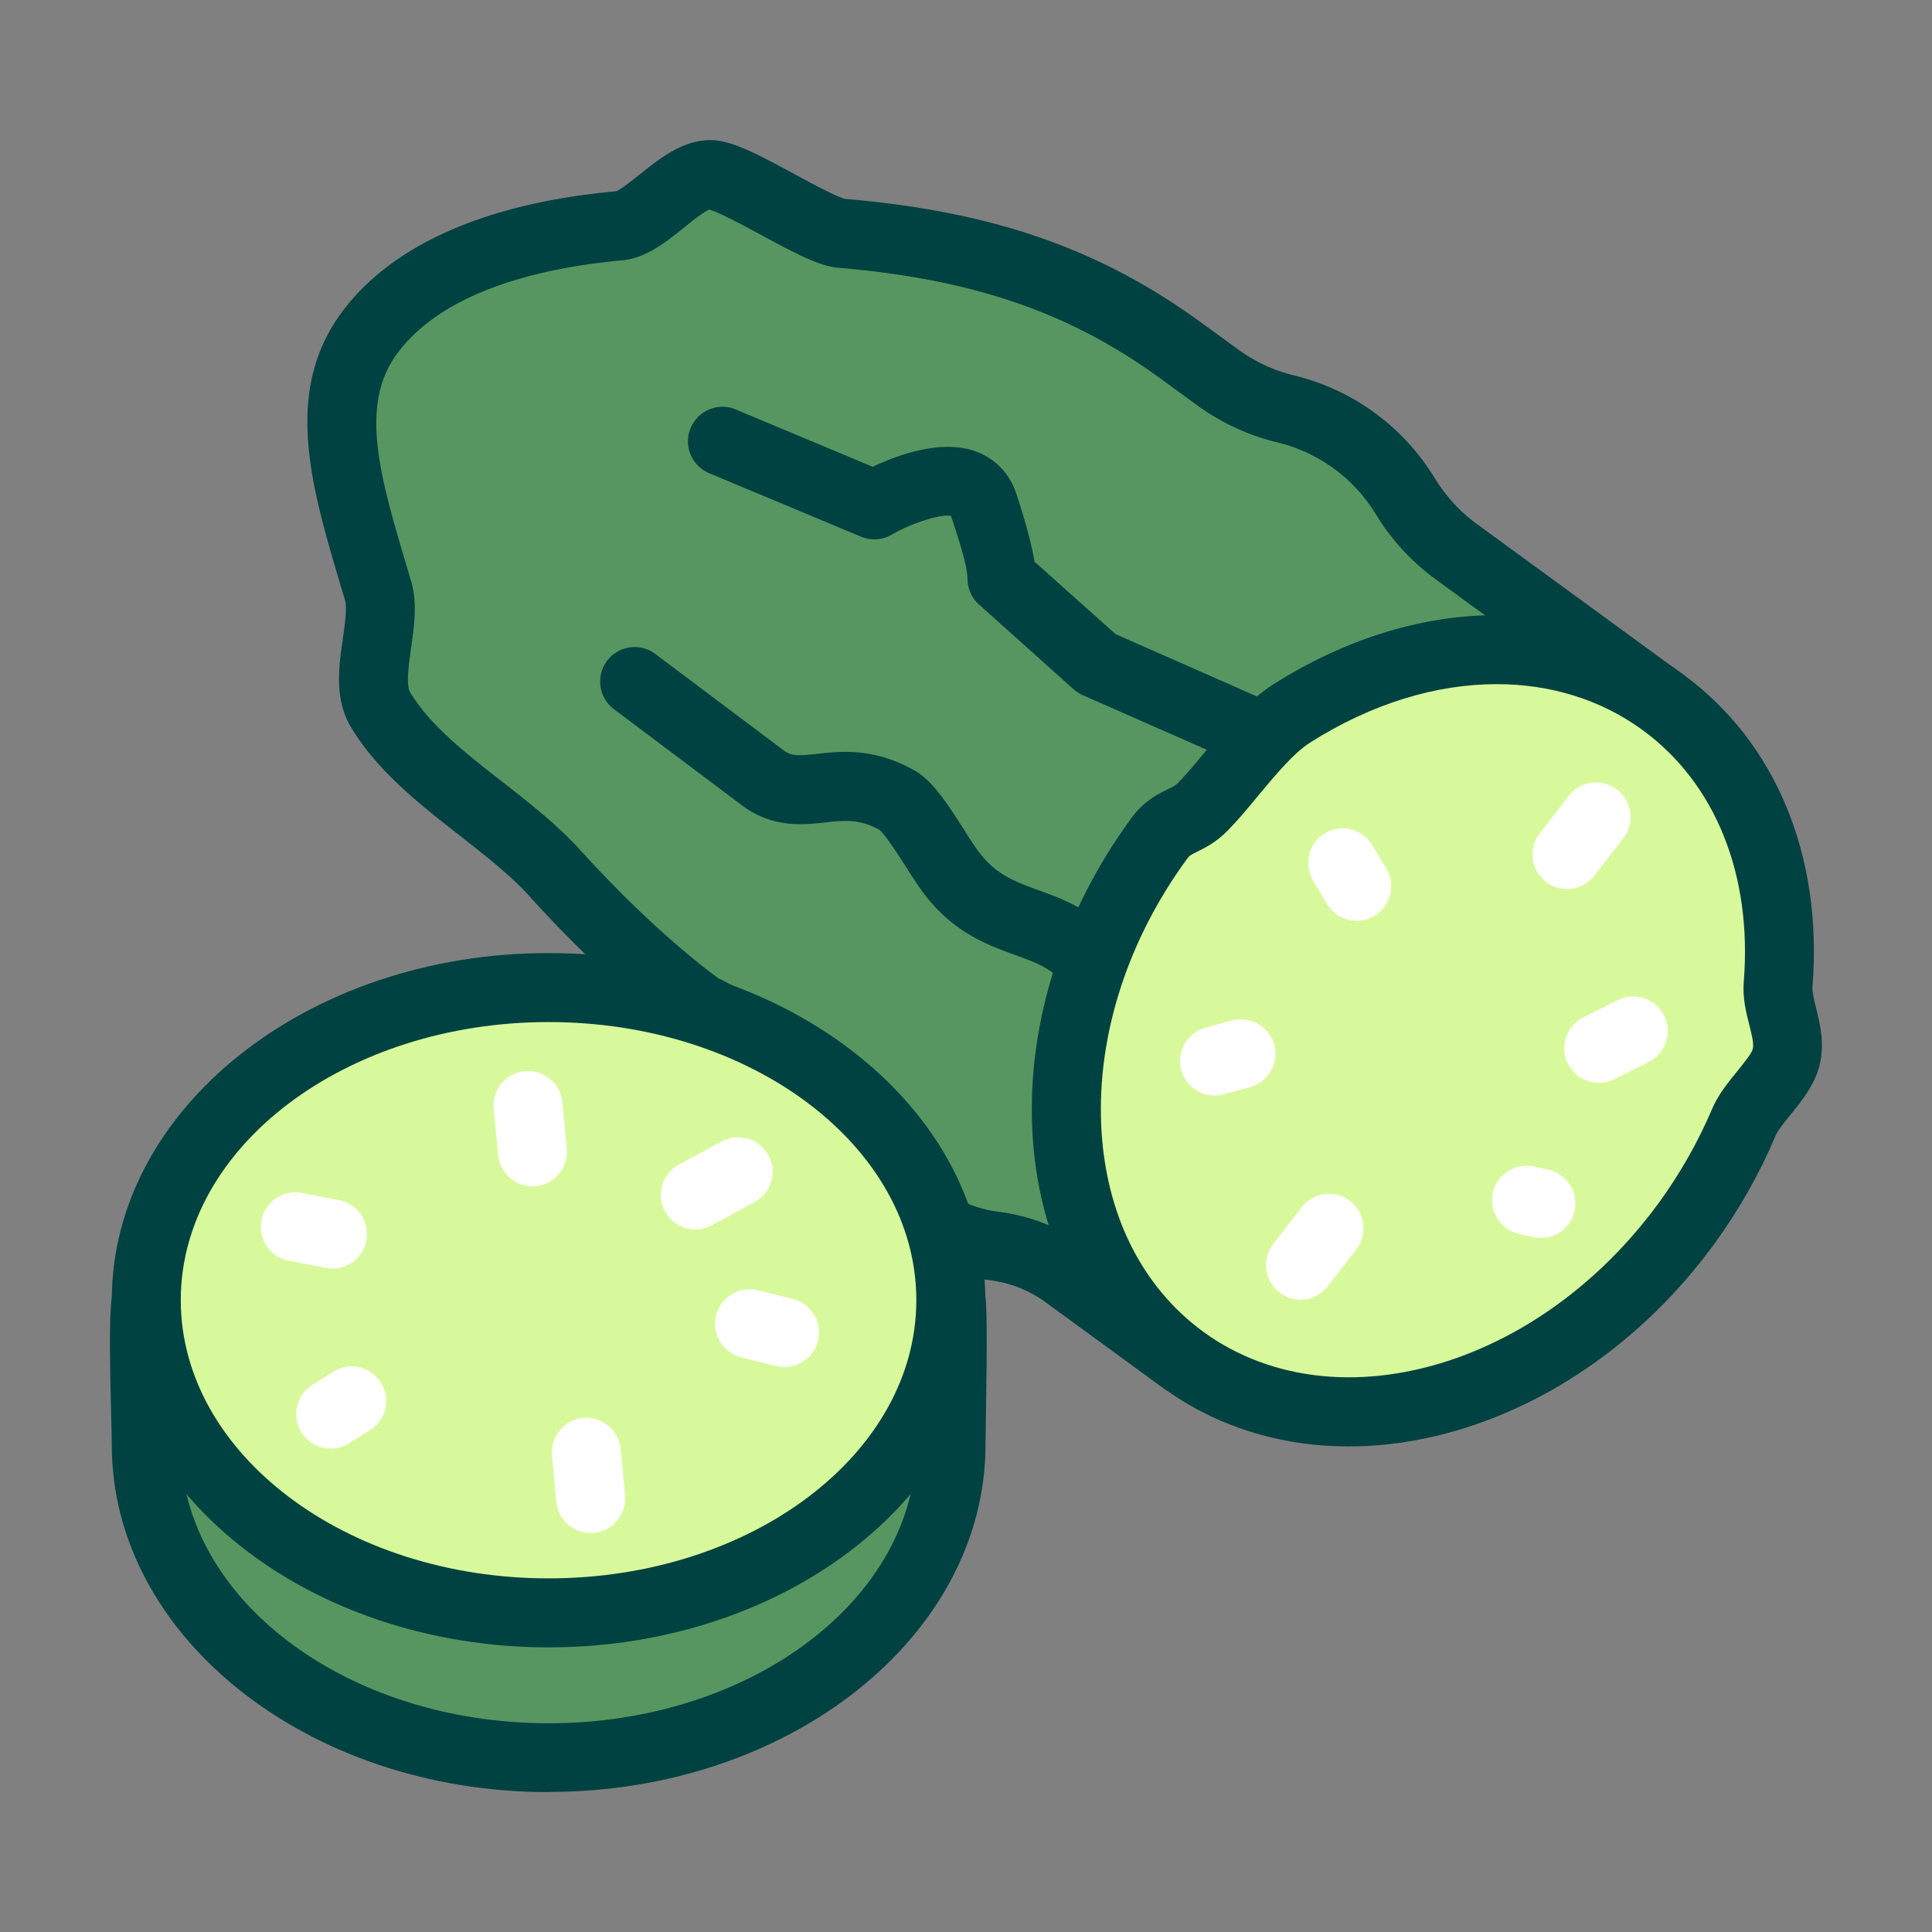 <svg xmlns="http://www.w3.org/2000/svg" id="flatten_icons" data-name="flatten icons" viewBox="0 0 112 112"><rect x="0" y="0" width="112" height="112" fill="#808080" stroke="none"/><defs><style>.cls-2,.cls-3,.cls-4,.cls-5{stroke-width:0}.cls-2{fill:#579660}.cls-3{fill:#d8f99b}.cls-4{fill:#fff}.cls-5{fill:#004241}</style></defs><path d="M0 0h112v112H0z" style="fill:none;stroke-width:0"/><path d="M96.4 40.71 68.57 78.82l-6.78-4.95a8.9 8.9 0 0 0-4.14-1.64 8.85 8.85 0 0 1-7.26-5.83l-.08-.22a8.85 8.85 0 0 0-4.22-4.88l-5.43-2.86c-2.63-1.92-5.63-4.67-8.53-7.87s-7.85-5.7-10.08-9.45c-1.09-1.83.43-4.96-.14-6.9-1.77-6-3.43-10.92-.52-14.9 2.74-3.75 8.17-5.67 14.5-6.25 1.61-.15 3.58-2.98 5.29-2.96 1.42.02 6.13 3.27 7.57 3.39 9.08.78 14.72 3.16 19.74 6.83l2.07 1.51c1.19.87 2.54 1.5 3.97 1.84 2.84.69 5.29 2.46 6.85 4.93l.17.28c.76 1.2 1.73 2.25 2.88 3.09l11.96 8.73Z" class="cls-2"/><path d="M68.57 80.82c-.41 0-.82-.12-1.18-.38l-6.78-4.95a6.9 6.9 0 0 0-3.2-1.27c-4.11-.51-7.52-3.25-8.9-7.15l-.08-.22a6.87 6.87 0 0 0-3.27-3.78l-5.43-2.86c-.09-.05-.17-.1-.25-.15-2.78-2.03-5.92-4.92-8.83-8.15-1.06-1.17-2.48-2.28-3.97-3.45-2.37-1.85-4.82-3.77-6.34-6.32-.97-1.63-.7-3.5-.46-5.15.12-.83.25-1.76.12-2.2l-.25-.83c-1.71-5.77-3.33-11.21.03-15.81 2.87-3.93 8.38-6.38 15.93-7.06.24-.07.97-.66 1.42-1.01 1.16-.93 2.46-1.96 4.08-1.96 1.17.01 2.61.76 4.86 1.98.98.53 2.46 1.33 2.92 1.43 8.58.73 14.78 2.89 20.69 7.2l2.07 1.51c.98.72 2.08 1.23 3.26 1.52 3.36.82 6.23 2.88 8.07 5.81l.17.27c.63.99 1.42 1.85 2.37 2.54l11.96 8.73c.43.31.71.78.8 1.31s-.05 1.06-.36 1.49L70.19 80.02c-.39.54-1 .82-1.62.82ZM41.72 56.74l5.3 2.79c2.42 1.28 4.26 3.4 5.18 5.98l.08.22a6.83 6.83 0 0 0 5.62 4.52c1.83.23 3.58.92 5.07 2.01l5.16 3.77L93.6 41.15 83.25 33.6c-1.36-.99-2.5-2.21-3.39-3.63l-.17-.27a9.2 9.2 0 0 0-5.63-4.05c-1.69-.41-3.27-1.14-4.68-2.17l-2.07-1.51c-5.27-3.85-10.87-5.78-18.73-6.45-1.06-.09-2.37-.77-4.42-1.88-.93-.5-2.46-1.33-3.04-1.49-.29.1-1.04.7-1.5 1.07-1.07.86-2.18 1.74-3.55 1.87-4.45.41-10.32 1.68-13.07 5.44-2.18 2.99-.97 7.1.58 12.31l.25.84c.38 1.27.18 2.61 0 3.9-.13.9-.3 2.12-.06 2.54 1.13 1.91 3.28 3.59 5.36 5.21 1.56 1.22 3.18 2.49 4.48 3.92 2.7 2.98 5.57 5.65 8.11 7.52Z" class="cls-5"/><path d="M96.4 40.71c4.94 3.61 7.2 9.75 6.68 16.33-.11 1.41.83 2.84.46 4.27-.32 1.26-1.93 2.51-2.45 3.76-.85 2.01-1.95 3.98-3.32 5.86a28.6 28.6 0 0 1-5.08 5.37c-2.33 1.9-4.87 3.34-7.47 4.27-5.83 2.1-11.96 1.67-16.65-1.75-8.44-6.16-9.05-19.69-1.37-30.21.79-1.09 1.64-.92 2.54-1.85 1.59-1.65 3.32-4.25 5.14-5.4 7.1-4.5 15.49-5.04 21.51-.64Z" class="cls-3"/><path d="M78.19 83.85c-3.96 0-7.7-1.15-10.8-3.42-4.58-3.35-7.26-8.67-7.55-15-.28-6.16 1.76-12.56 5.75-18.01.72-.99 1.54-1.39 2.08-1.65.34-.16.48-.24.64-.4.48-.5.99-1.11 1.53-1.76 1.23-1.48 2.5-3 3.98-3.94 8.1-5.14 17.21-5.35 23.76-.57 5.36 3.92 8.1 10.52 7.49 18.1-.02.3.09.76.21 1.24.23.93.52 2.08.19 3.36-.29 1.11-1.02 2.02-1.67 2.82-.35.43-.75.92-.87 1.22-.92 2.19-2.12 4.3-3.55 6.27-1.58 2.16-3.41 4.1-5.43 5.74-2.48 2.02-5.19 3.57-8.05 4.6-2.6.94-5.2 1.4-7.71 1.4m8.57-44.19c-3.51 0-7.25 1.13-10.8 3.38-.95.6-2.02 1.88-3.05 3.12-.56.68-1.14 1.38-1.72 1.97-.66.68-1.3 1-1.76 1.23-.4.2-.48.24-.61.42C65.37 54.5 63.6 60 63.84 65.25c.23 5.09 2.33 9.33 5.91 11.95 3.97 2.9 9.36 3.44 14.79 1.49 2.43-.88 4.75-2.2 6.88-3.94 1.76-1.43 3.35-3.12 4.73-5 1.25-1.72 2.29-3.55 3.1-5.46.35-.83.94-1.55 1.46-2.19.33-.41.84-1.03.9-1.29.08-.3-.06-.83-.2-1.39-.19-.74-.4-1.58-.32-2.54.49-6.17-1.65-11.48-5.87-14.56-2.44-1.78-5.36-2.66-8.46-2.66" class="cls-5"/><path d="M90.84 51.54a2.005 2.005 0 0 1-1.58-3.23l1.68-2.17c.67-.88 1.93-1.04 2.81-.36.87.68 1.04 1.93.36 2.81l-1.68 2.17c-.39.51-.99.78-1.58.78Zm-15.45 23.8a2.004 2.004 0 0 1-1.58-3.23l1.68-2.17a2.004 2.004 0 0 1 3.17 2.45l-1.68 2.17c-.39.51-.99.78-1.58.78Zm-4.98-11.83c-.88 0-1.68-.58-1.93-1.47-.29-1.07.34-2.17 1.4-2.46l1.53-.42a2.01 2.01 0 0 1 2.46 1.4c.29 1.07-.34 2.17-1.4 2.46l-1.53.42c-.18.05-.35.07-.53.07m8.24-10.13c-.68 0-1.35-.35-1.72-.98l-.81-1.36c-.56-.95-.25-2.18.7-2.74s2.18-.25 2.74.7l.81 1.36a2.002 2.002 0 0 1-1.72 3.02m10.69 18.39c-.14 0-.29-.02-.44-.05l-.81-.18a2.003 2.003 0 1 1 .87-3.91l.81.18a2.005 2.005 0 0 1-.43 3.96m3.35-9a2 2 0 0 1-.9-3.79l1.99-1a2.003 2.003 0 1 1 1.8 3.58l-1.99 1c-.29.15-.6.21-.9.21" class="cls-4"/><path d="m41.9 25.58 8.8 3.68s5.32-3.07 6.34 0 1.06 4.3 1.06 4.3l5.48 4.91 8.36 3.68" class="cls-2"/><path d="M71.94 44.15c-.27 0-.54-.05-.81-.17l-8.36-3.68c-.19-.08-.37-.2-.53-.34l-5.48-4.91c-.41-.36-.65-.88-.67-1.42s-.09-1.12-.96-3.72c-.56-.13-2.24.39-3.45 1.09-.54.31-1.2.35-1.77.11l-8.8-3.68c-1.02-.43-1.5-1.6-1.07-2.62s1.6-1.5 2.62-1.07l7.93 3.32c1.41-.67 4-1.64 6.03-.87 1.1.42 1.92 1.28 2.3 2.44.63 1.89.92 3.16 1.05 3.93l4.7 4.2 8.07 3.56a2 2 0 0 1-.81 3.83Z" class="cls-5"/><path d="m36.78 39.51 7.4 5.56c2.38 1.79 4.38-.61 7.82 1.32.97.55 2.34 3.18 3.22 4.3 2.38 3.04 5.37 2.43 7.48 4.52" class="cls-2"/><path d="M62.71 57.22c-.51 0-1.02-.19-1.41-.58-.61-.61-1.41-.9-2.43-1.27-1.57-.57-3.53-1.28-5.22-3.45-.35-.45-.73-1.03-1.12-1.65-.43-.67-1.22-1.91-1.56-2.17-1.15-.64-2.04-.54-3.16-.42-1.28.14-3.04.33-4.82-1.01l-7.4-5.56a2.006 2.006 0 0 1-.4-2.8c.66-.88 1.92-1.06 2.8-.4l7.4 5.56c.47.36.8.36 1.98.23 1.39-.15 3.28-.36 5.62.95 1.01.56 1.81 1.74 2.91 3.47.34.54.67 1.05.91 1.35.98 1.26 2.06 1.65 3.43 2.15 1.24.45 2.64.96 3.88 2.19.78.78.79 2.04.01 2.83-.39.39-.91.59-1.42.59Z" class="cls-5"/><path d="M55.12 83.76c0 10.01-10.44 18.13-23.32 18.13S8.48 93.78 8.48 83.76c0-1.12-.25-7.32 0-8.39 1.99-8.44 11.88-9.74 23.32-9.74s21.7.96 23.32 9.74c.16.85 0 7.5 0 8.39" class="cls-2"/><path d="M31.8 103.89c-13.96 0-25.32-9.03-25.32-20.13 0-.26-.01-.82-.03-1.53-.11-4.24-.12-6.42.09-7.32C8.87 65 20.06 63.63 31.81 63.63S55.16 64.51 57.1 75c.12.65.13 2.46.05 7.45-.01.63-.02 1.11-.02 1.3 0 11.1-11.36 20.13-25.32 20.13Zm0-36.25c-11.67 0-19.77 1.39-21.37 8.2-.13.73-.02 4.77.02 6.3.02.75.03 1.35.03 1.63 0 8.89 9.56 16.13 21.32 16.13s21.32-7.23 21.32-16.13c0-.2 0-.7.02-1.37.03-1.64.1-5.99 0-6.7-1.25-6.73-8.77-8.06-21.35-8.06Z" class="cls-5"/><ellipse cx="31.8" cy="75.38" class="cls-3" rx="23.32" ry="18.13"/><path d="M31.8 95.5c-13.96 0-25.32-9.03-25.32-20.13S17.84 55.25 31.8 55.25s25.32 9.03 25.32 20.12S45.76 95.5 31.8 95.5m0-36.25c-11.76 0-21.32 7.23-21.32 16.12S20.04 91.5 31.8 91.5s21.32-7.23 21.32-16.13-9.56-16.12-21.32-16.12" class="cls-5"/><path d="M30.87 68.77c-1.02 0-1.89-.78-1.99-1.81l-.26-2.68c-.1-1.1.7-2.08 1.8-2.18s2.08.7 2.18 1.8l.26 2.68c.1 1.1-.7 2.08-1.8 2.18h-.19Zm3.37 20.1c-1.02 0-1.89-.78-1.99-1.81L32 84.38a1.998 1.998 0 1 1 3.98-.38l.25 2.68c.1 1.1-.7 2.08-1.8 2.18h-.19Zm-15.07-4.9a1.996 1.996 0 0 1-1.06-3.69l1.21-.76c.93-.59 2.17-.31 2.76.63s.31 2.17-.63 2.76l-1.21.76c-.33.21-.7.31-1.06.31Zm.11-10.43c-.12 0-.25-.01-.38-.04l-2.2-.42a2.001 2.001 0 0 1 .75-3.93l2.2.42c1.08.21 1.8 1.25 1.59 2.34a2 2 0 0 1-1.96 1.63m21.03-2.27c-.71 0-1.4-.38-1.76-1.05-.53-.97-.16-2.19.81-2.71l2.48-1.34a2 2 0 0 1 2.71.81c.53.97.16 2.19-.81 2.71l-2.48 1.34c-.3.16-.63.24-.95.24m5.17 7.98c-.16 0-.32-.02-.49-.06l-2.02-.5a2.01 2.01 0 0 1-1.46-2.43 2.01 2.01 0 0 1 2.43-1.46l2.02.5c1.07.27 1.72 1.35 1.46 2.43-.23.91-1.04 1.52-1.94 1.52" class="cls-4"/></svg>